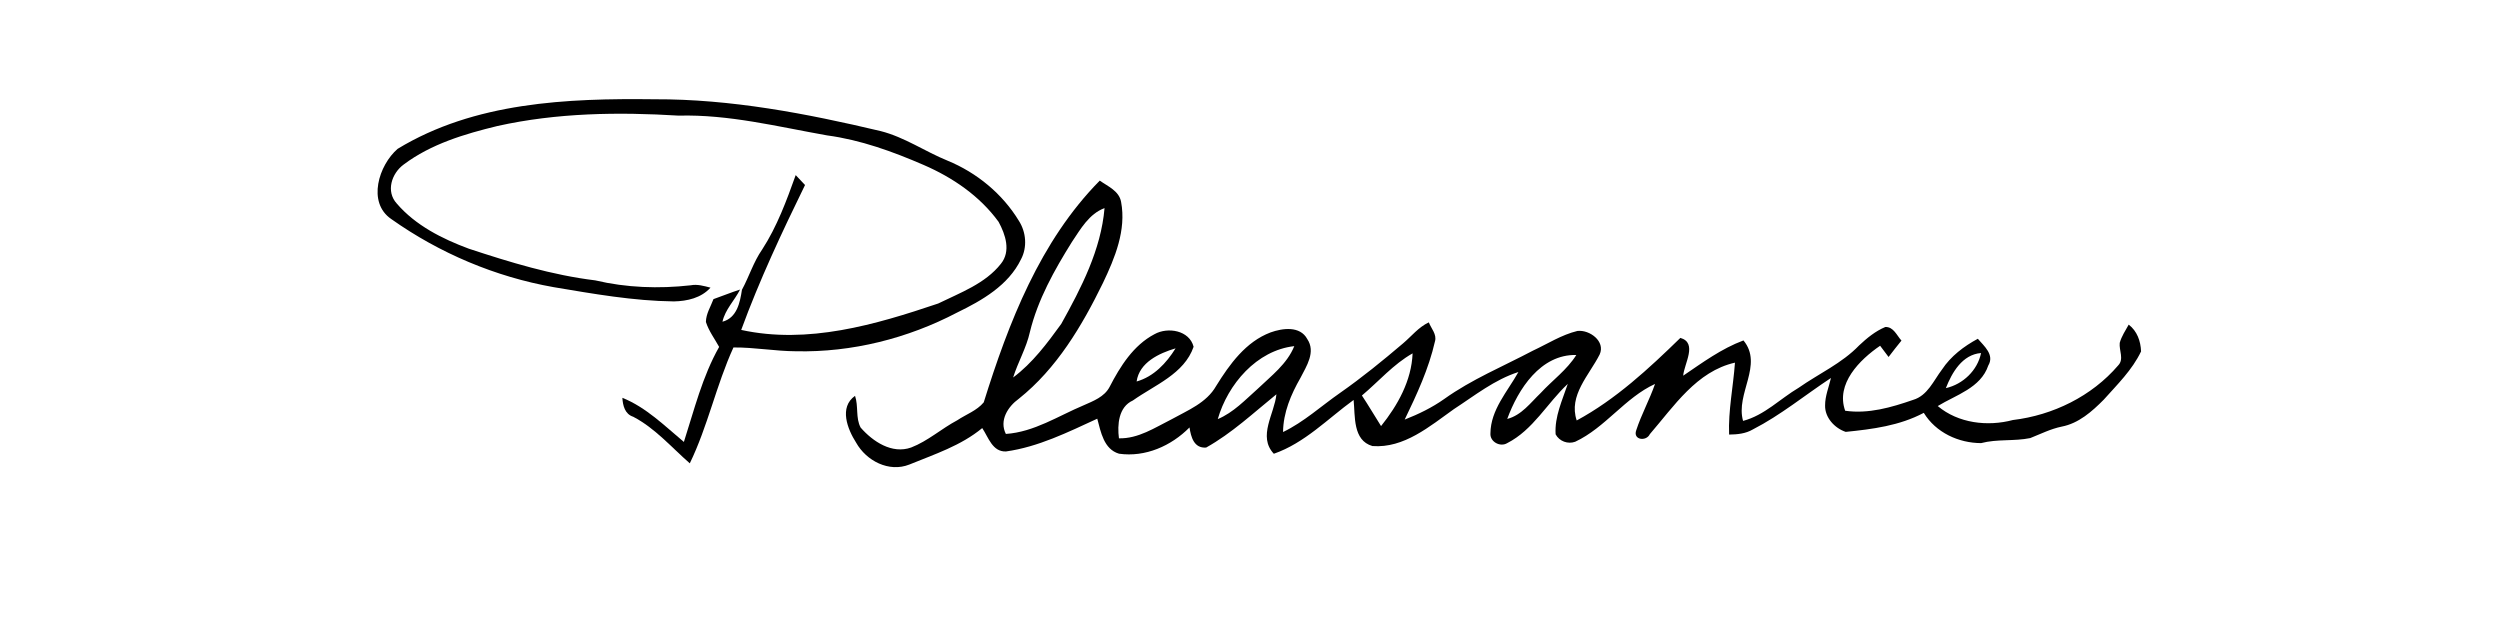 <?xml version="1.0" encoding="UTF-8" ?>
<!DOCTYPE svg PUBLIC "-//W3C//DTD SVG 1.1//EN" "http://www.w3.org/Graphics/SVG/1.1/DTD/svg11.dtd">
<svg width="512pt" height="128pt" viewBox="0 0 512 128" version="1.1" xmlns="http://www.w3.org/2000/svg">
<g id="#000000ff">
<path fill="#000000" opacity="1.00" d=" M 81.44 30.48 C 97.17 20.92 116.13 20.11 134.03 20.33 C 149.70 20.27 165.18 23.25 180.37 26.85 C 185.25 28.09 189.43 31.02 194.05 32.90 C 200.04 35.36 205.30 39.68 208.67 45.23 C 210.16 47.55 210.41 50.65 209.10 53.11 C 206.52 58.44 201.13 61.53 196.02 64.01 C 185.89 69.32 174.47 72.19 163.02 71.94 C 158.73 71.92 154.50 71.12 150.21 71.16 C 146.69 78.87 144.96 87.29 141.27 94.89 C 137.50 91.60 134.18 87.70 129.68 85.35 C 127.97 84.80 127.56 83.06 127.46 81.47 C 132.35 83.44 136.09 87.20 140.06 90.51 C 142.18 83.93 143.84 77.12 147.28 71.05 C 146.35 69.36 145.16 67.79 144.57 65.94 C 144.59 64.26 145.55 62.79 146.12 61.26 C 147.94 60.63 149.72 59.88 151.57 59.30 C 150.43 61.54 148.51 63.38 147.96 65.89 C 150.93 65.10 151.55 61.96 151.95 59.35 C 153.42 56.64 154.32 53.64 156.09 51.10 C 159.14 46.39 161.08 41.11 162.96 35.86 C 163.59 36.54 164.23 37.22 164.87 37.89 C 160.12 47.61 155.52 57.40 151.80 67.57 C 165.45 70.55 179.25 66.51 192.14 62.16 C 196.65 59.95 201.78 58.09 204.98 54.03 C 207.07 51.44 205.92 48.03 204.51 45.43 C 200.66 40.14 195.12 36.36 189.16 33.78 C 182.83 31.04 176.26 28.65 169.39 27.73 C 159.32 25.95 149.29 23.41 138.99 23.68 C 126.62 22.92 114.05 23.10 101.90 25.80 C 95.17 27.43 88.29 29.48 82.68 33.69 C 80.20 35.50 78.98 39.21 81.27 41.70 C 85.09 46.15 90.58 48.92 96.01 50.93 C 104.47 53.72 113.04 56.34 121.91 57.42 C 128.29 58.93 134.93 59.16 141.44 58.43 C 142.82 58.16 144.18 58.57 145.51 58.91 C 143.60 61.03 140.75 61.67 138.01 61.73 C 129.71 61.63 121.55 60.18 113.39 58.81 C 101.46 56.70 90.02 51.86 80.13 44.86 C 75.14 41.45 77.59 33.80 81.44 30.48 Z" />
<path fill="#000000" opacity="1.00" d=" M 225.23 36.99 C 226.89 38.17 229.20 39.10 229.60 41.35 C 230.69 47.14 228.33 52.82 225.89 57.94 C 221.59 66.75 216.42 75.47 208.66 81.66 C 206.42 83.27 204.60 86.10 206.00 88.87 C 211.78 88.48 216.72 85.19 221.92 83.01 C 223.90 82.13 226.17 81.29 227.24 79.25 C 229.41 75.04 232.13 70.70 236.44 68.44 C 239.16 66.91 243.60 67.65 244.45 71.02 C 242.53 76.59 236.47 78.85 232.01 82.02 C 229.07 83.34 228.80 86.98 229.16 89.77 C 233.13 89.86 236.50 87.59 239.92 85.88 C 243.24 84.03 247.10 82.52 249.07 79.04 C 251.83 74.59 255.13 70.00 260.21 68.08 C 262.66 67.20 266.26 66.70 267.73 69.44 C 269.51 72.08 267.57 74.98 266.34 77.38 C 264.39 80.78 262.81 84.49 262.77 88.48 C 267.05 86.42 270.57 83.16 274.44 80.47 C 278.93 77.33 283.18 73.87 287.35 70.32 C 289.08 68.86 290.52 67.00 292.62 66.02 C 293.10 67.26 294.31 68.50 293.88 69.92 C 292.61 75.52 290.17 80.77 287.68 85.93 C 290.52 84.82 293.28 83.48 295.77 81.72 C 301.40 77.69 307.83 75.04 313.93 71.82 C 316.94 70.42 319.80 68.57 323.05 67.78 C 325.53 67.48 328.85 69.90 327.61 72.60 C 325.48 76.82 321.18 80.99 322.91 86.11 C 330.90 81.79 337.68 75.50 344.14 69.20 C 347.73 70.23 344.90 74.51 344.72 76.94 C 348.67 74.26 352.55 71.40 357.06 69.72 C 361.19 74.73 355.39 80.63 356.98 86.20 C 361.37 85.05 364.58 81.65 368.39 79.40 C 372.51 76.51 377.23 74.41 380.75 70.74 C 382.34 69.25 384.07 67.82 386.11 66.97 C 387.80 66.90 388.46 68.71 389.42 69.75 C 388.52 70.86 387.64 71.97 386.78 73.11 C 386.20 72.34 385.62 71.57 385.05 70.81 C 380.86 73.67 375.92 78.60 377.89 84.12 C 382.64 84.81 387.35 83.44 391.79 81.90 C 394.77 81.03 395.99 77.95 397.72 75.68 C 399.53 72.94 402.20 70.92 405.06 69.38 C 406.35 70.89 408.51 72.66 407.20 74.86 C 405.65 79.46 400.59 80.87 396.85 83.16 C 401.05 86.69 407.05 87.40 412.24 86.02 C 420.45 85.04 428.39 81.15 433.80 74.84 C 435.05 73.56 433.95 71.76 434.12 70.22 C 434.49 68.87 435.29 67.70 435.96 66.48 C 437.68 67.81 438.41 69.85 438.49 71.97 C 436.69 75.76 433.61 78.76 430.84 81.86 C 428.44 84.28 425.70 86.71 422.24 87.37 C 419.98 87.83 417.92 88.88 415.79 89.72 C 412.48 90.40 409.02 89.88 405.72 90.75 C 401.11 90.73 396.47 88.60 393.99 84.55 C 389.01 87.19 383.52 87.89 378.00 88.45 C 375.74 87.69 373.72 85.52 373.78 83.04 C 373.77 81.10 374.55 79.28 374.98 77.41 C 369.65 80.92 364.68 85.03 358.98 87.95 C 357.50 88.82 355.80 88.98 354.12 89.00 C 353.93 84.06 354.97 79.19 355.32 74.27 C 347.46 76.05 342.83 83.20 337.89 88.91 C 337.16 90.47 334.38 90.12 335.10 88.12 C 336.16 84.87 337.83 81.86 338.95 78.63 C 332.81 81.44 328.76 87.59 322.60 90.47 C 321.09 91.02 319.35 90.37 318.59 88.95 C 318.36 85.32 319.96 81.98 321.08 78.62 C 316.86 82.56 313.98 88.05 308.68 90.75 C 307.24 91.63 305.11 90.47 305.24 88.76 C 305.28 83.92 308.74 80.19 310.97 76.19 C 306.08 77.75 302.02 81.02 297.77 83.78 C 292.81 87.30 287.55 91.84 281.07 91.35 C 277.02 90.18 277.56 85.22 277.22 81.91 C 271.92 85.76 267.19 90.74 260.88 92.93 C 257.53 89.36 261.02 84.75 261.41 80.75 C 256.74 84.53 252.29 88.72 247.02 91.66 C 244.53 91.85 243.91 89.50 243.61 87.54 C 239.87 91.33 234.55 93.68 229.18 92.92 C 226.05 92.00 225.45 88.45 224.72 85.75 C 218.72 88.51 212.62 91.54 206.02 92.46 C 203.24 92.56 202.42 89.54 201.16 87.67 C 196.81 91.27 191.39 93.03 186.23 95.14 C 182.06 96.80 177.42 94.38 175.33 90.65 C 173.57 87.89 171.79 83.42 175.11 81.07 C 175.84 83.17 175.20 85.60 176.26 87.57 C 178.75 90.42 182.67 93.05 186.60 91.65 C 190.04 90.32 192.82 87.78 196.05 86.07 C 197.86 84.86 200.06 84.10 201.47 82.40 C 206.56 66.08 213.00 49.39 225.23 36.99 M 219.53 49.55 C 215.93 55.32 212.54 61.36 210.92 68.01 C 210.20 71.26 208.48 74.15 207.49 77.31 C 211.46 74.35 214.46 70.31 217.34 66.34 C 221.44 58.97 225.49 51.16 226.21 42.62 C 223.03 43.80 221.32 46.89 219.53 49.55 M 249.40 85.83 C 252.61 84.49 255.03 81.89 257.59 79.62 C 260.35 76.97 263.59 74.55 265.07 70.89 C 257.37 71.75 251.45 78.70 249.40 85.83 M 232.78 78.13 C 236.30 77.13 238.88 74.36 240.76 71.34 C 237.40 72.34 233.33 74.22 232.78 78.13 M 398.51 79.49 C 402.01 78.70 405.00 75.86 405.72 72.30 C 401.88 72.61 399.77 76.28 398.51 79.49 M 278.92 81.00 C 280.28 83.05 281.52 85.18 282.84 87.26 C 286.26 83.00 289.08 77.95 289.30 72.37 C 285.38 74.58 282.36 78.11 278.92 81.00 M 308.68 85.80 C 311.61 85.04 313.44 82.50 315.51 80.51 C 317.93 77.88 320.91 75.76 322.83 72.70 C 315.50 72.53 310.91 79.71 308.68 85.80 Z" />
</g>
</svg>
